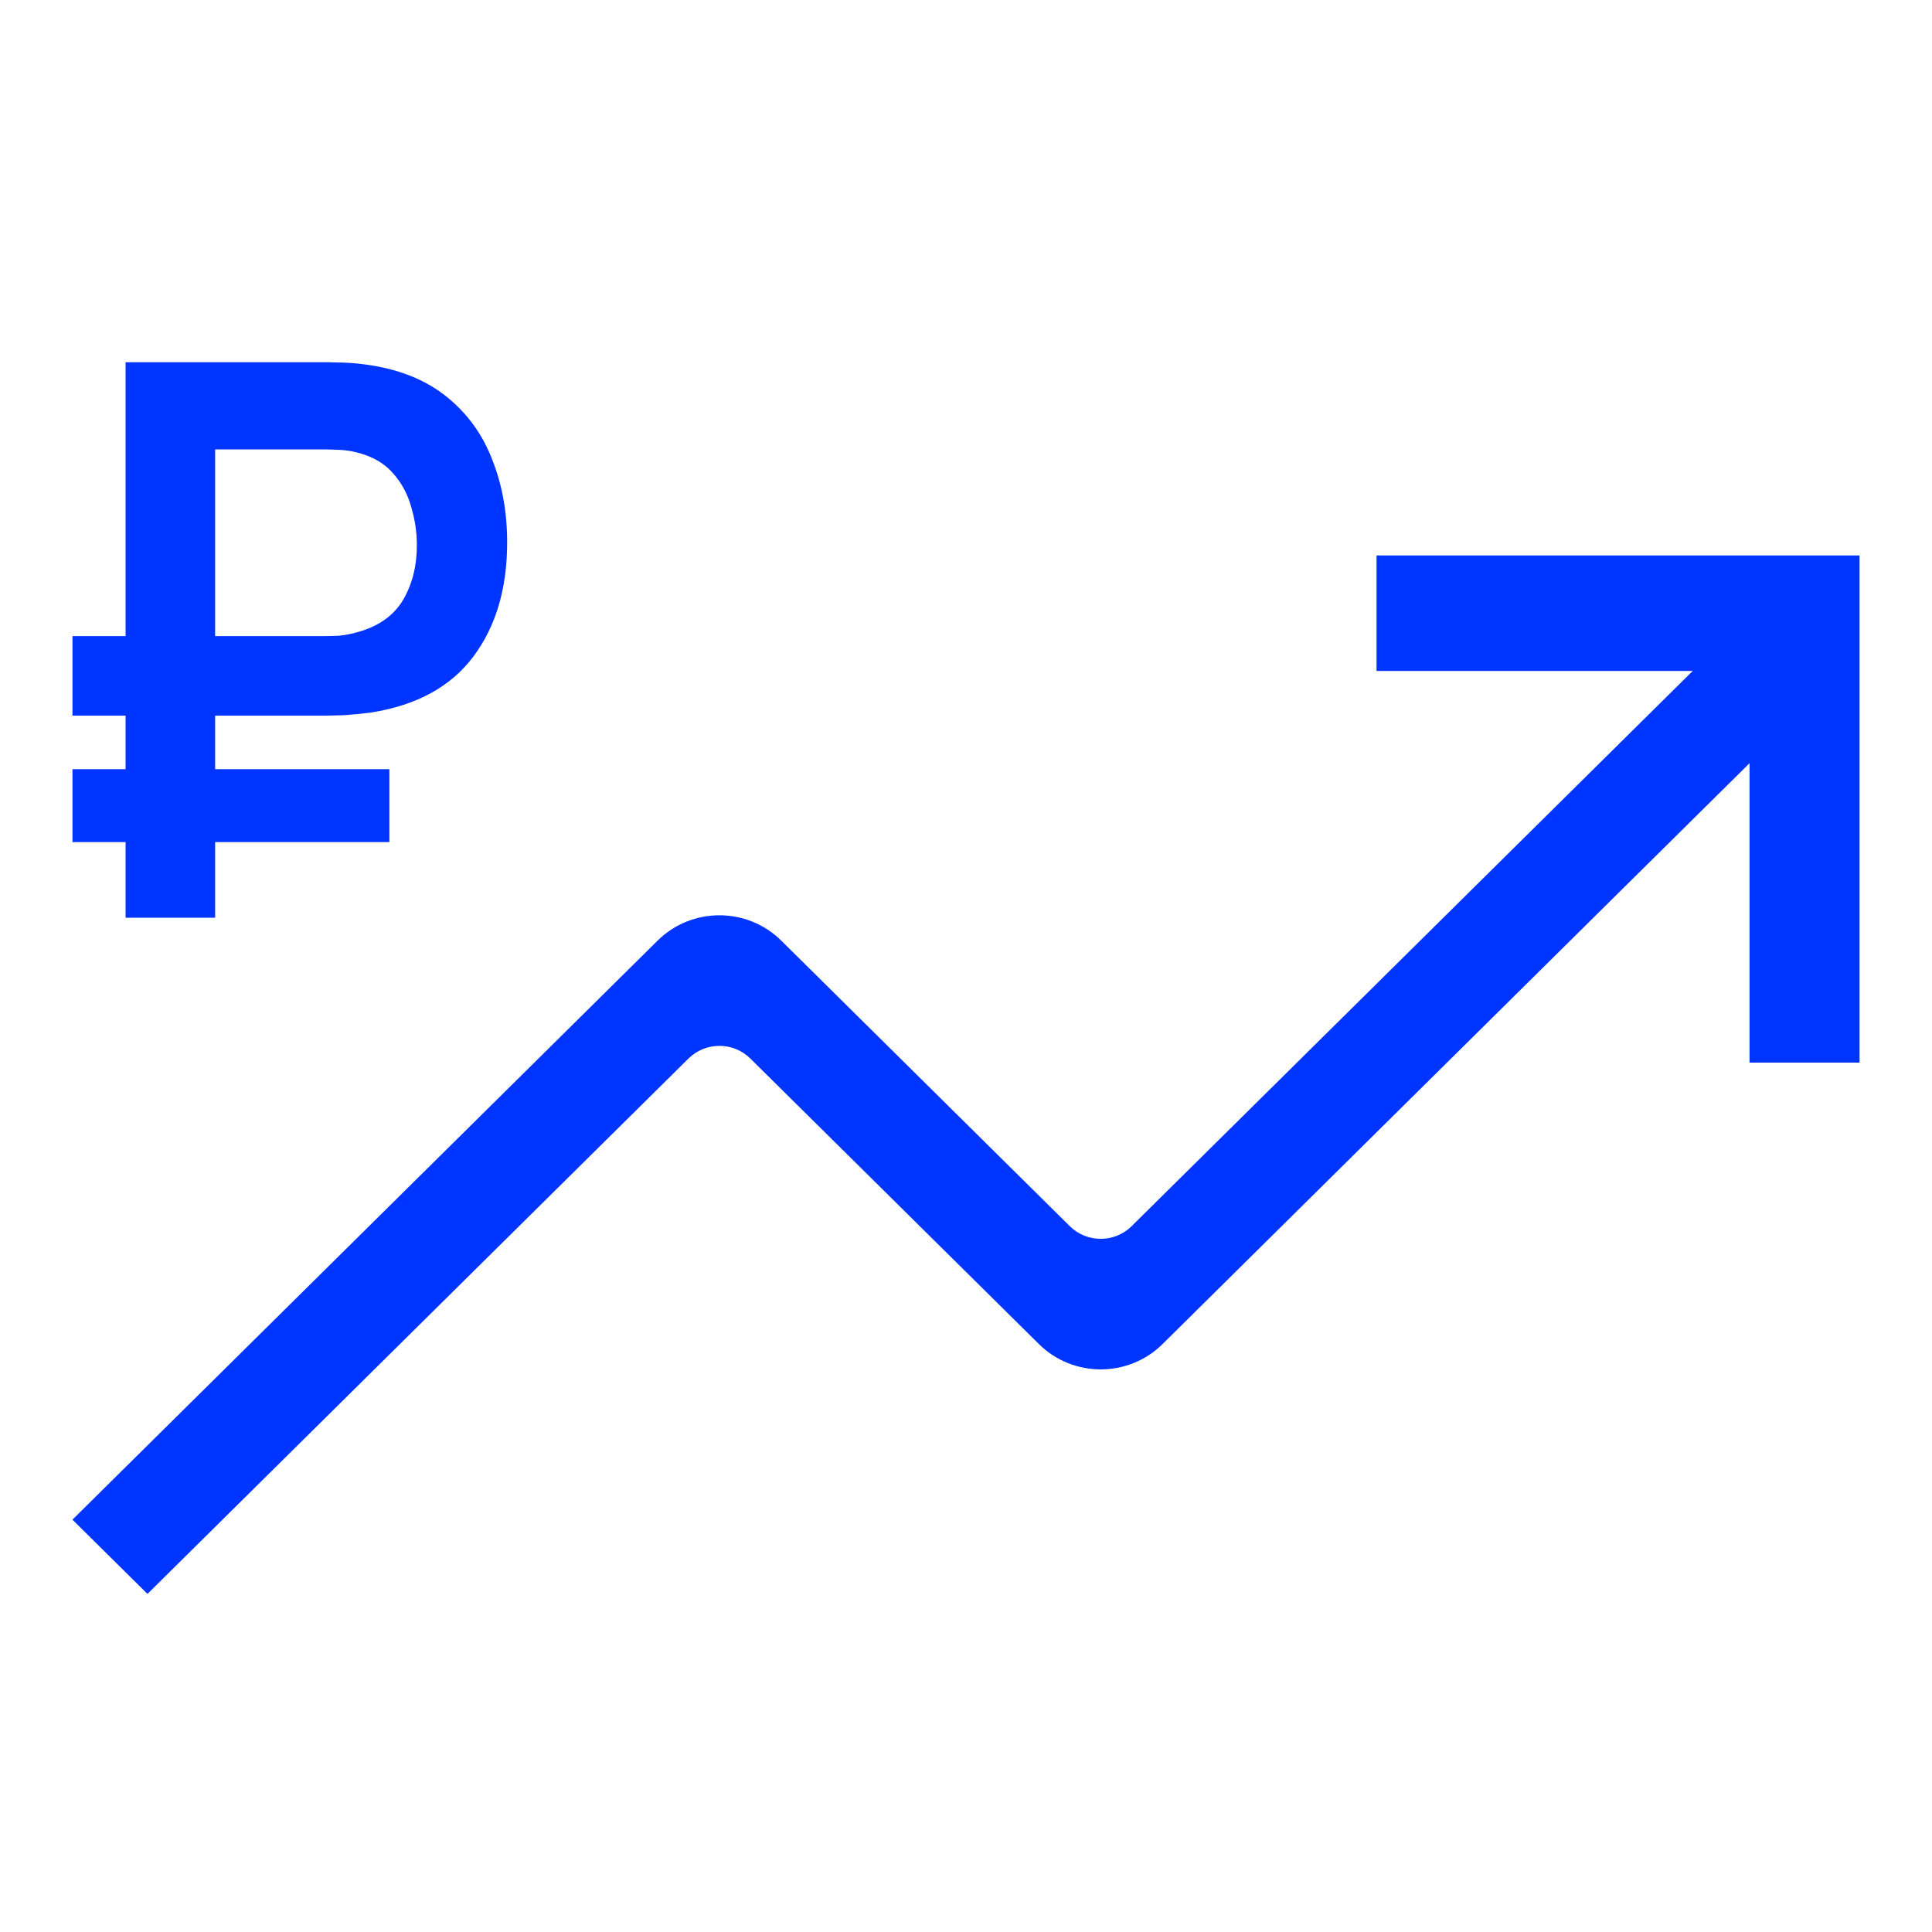 <svg width="80" height="80" viewBox="0 0 80 80" fill="none" xmlns="http://www.w3.org/2000/svg">
<path fill-rule="evenodd" clip-rule="evenodd" d="M57 23H77V44H72.445V27.783H57V23Z" fill="#0034FF"/>
<path fill-rule="evenodd" clip-rule="evenodd" d="M75 29.074L48.14 55.654C46.725 57.053 44.432 57.053 43.018 55.654L31.07 43.831C30.363 43.132 29.217 43.132 28.509 43.831L6.107 66L3 62.926L27.229 38.95C28.643 37.55 30.936 37.55 32.351 38.95L44.298 50.773C45.005 51.472 46.152 51.472 46.859 50.773L71.893 26L75 29.074Z" fill="#0034FF"/>
<path d="M3 29.631V26.34H13.431C13.595 26.34 13.795 26.335 14.031 26.324C14.277 26.303 14.549 26.25 14.846 26.165C15.697 25.92 16.313 25.478 16.692 24.839C17.072 24.189 17.262 23.433 17.262 22.571C17.262 22.049 17.185 21.527 17.031 21.006C16.887 20.473 16.636 20.005 16.277 19.6C15.928 19.195 15.451 18.913 14.846 18.753C14.579 18.679 14.308 18.636 14.031 18.626C13.764 18.615 13.564 18.61 13.431 18.61H7.631V15H13.585C13.697 15 13.918 15.005 14.246 15.016C14.585 15.027 14.959 15.064 15.369 15.128C16.641 15.33 17.692 15.772 18.523 16.453C19.364 17.135 19.985 17.997 20.385 19.041C20.795 20.074 21 21.213 21 22.459C21 24.365 20.533 25.941 19.6 27.187C18.667 28.433 17.256 29.205 15.369 29.503C14.959 29.556 14.585 29.593 14.246 29.615C13.918 29.625 13.697 29.631 13.585 29.631H3ZM3 34.869V31.851H16.123V34.869H3ZM5.2 38V15H8.908V38H5.2Z" fill="#0034FF"/>
</svg>
